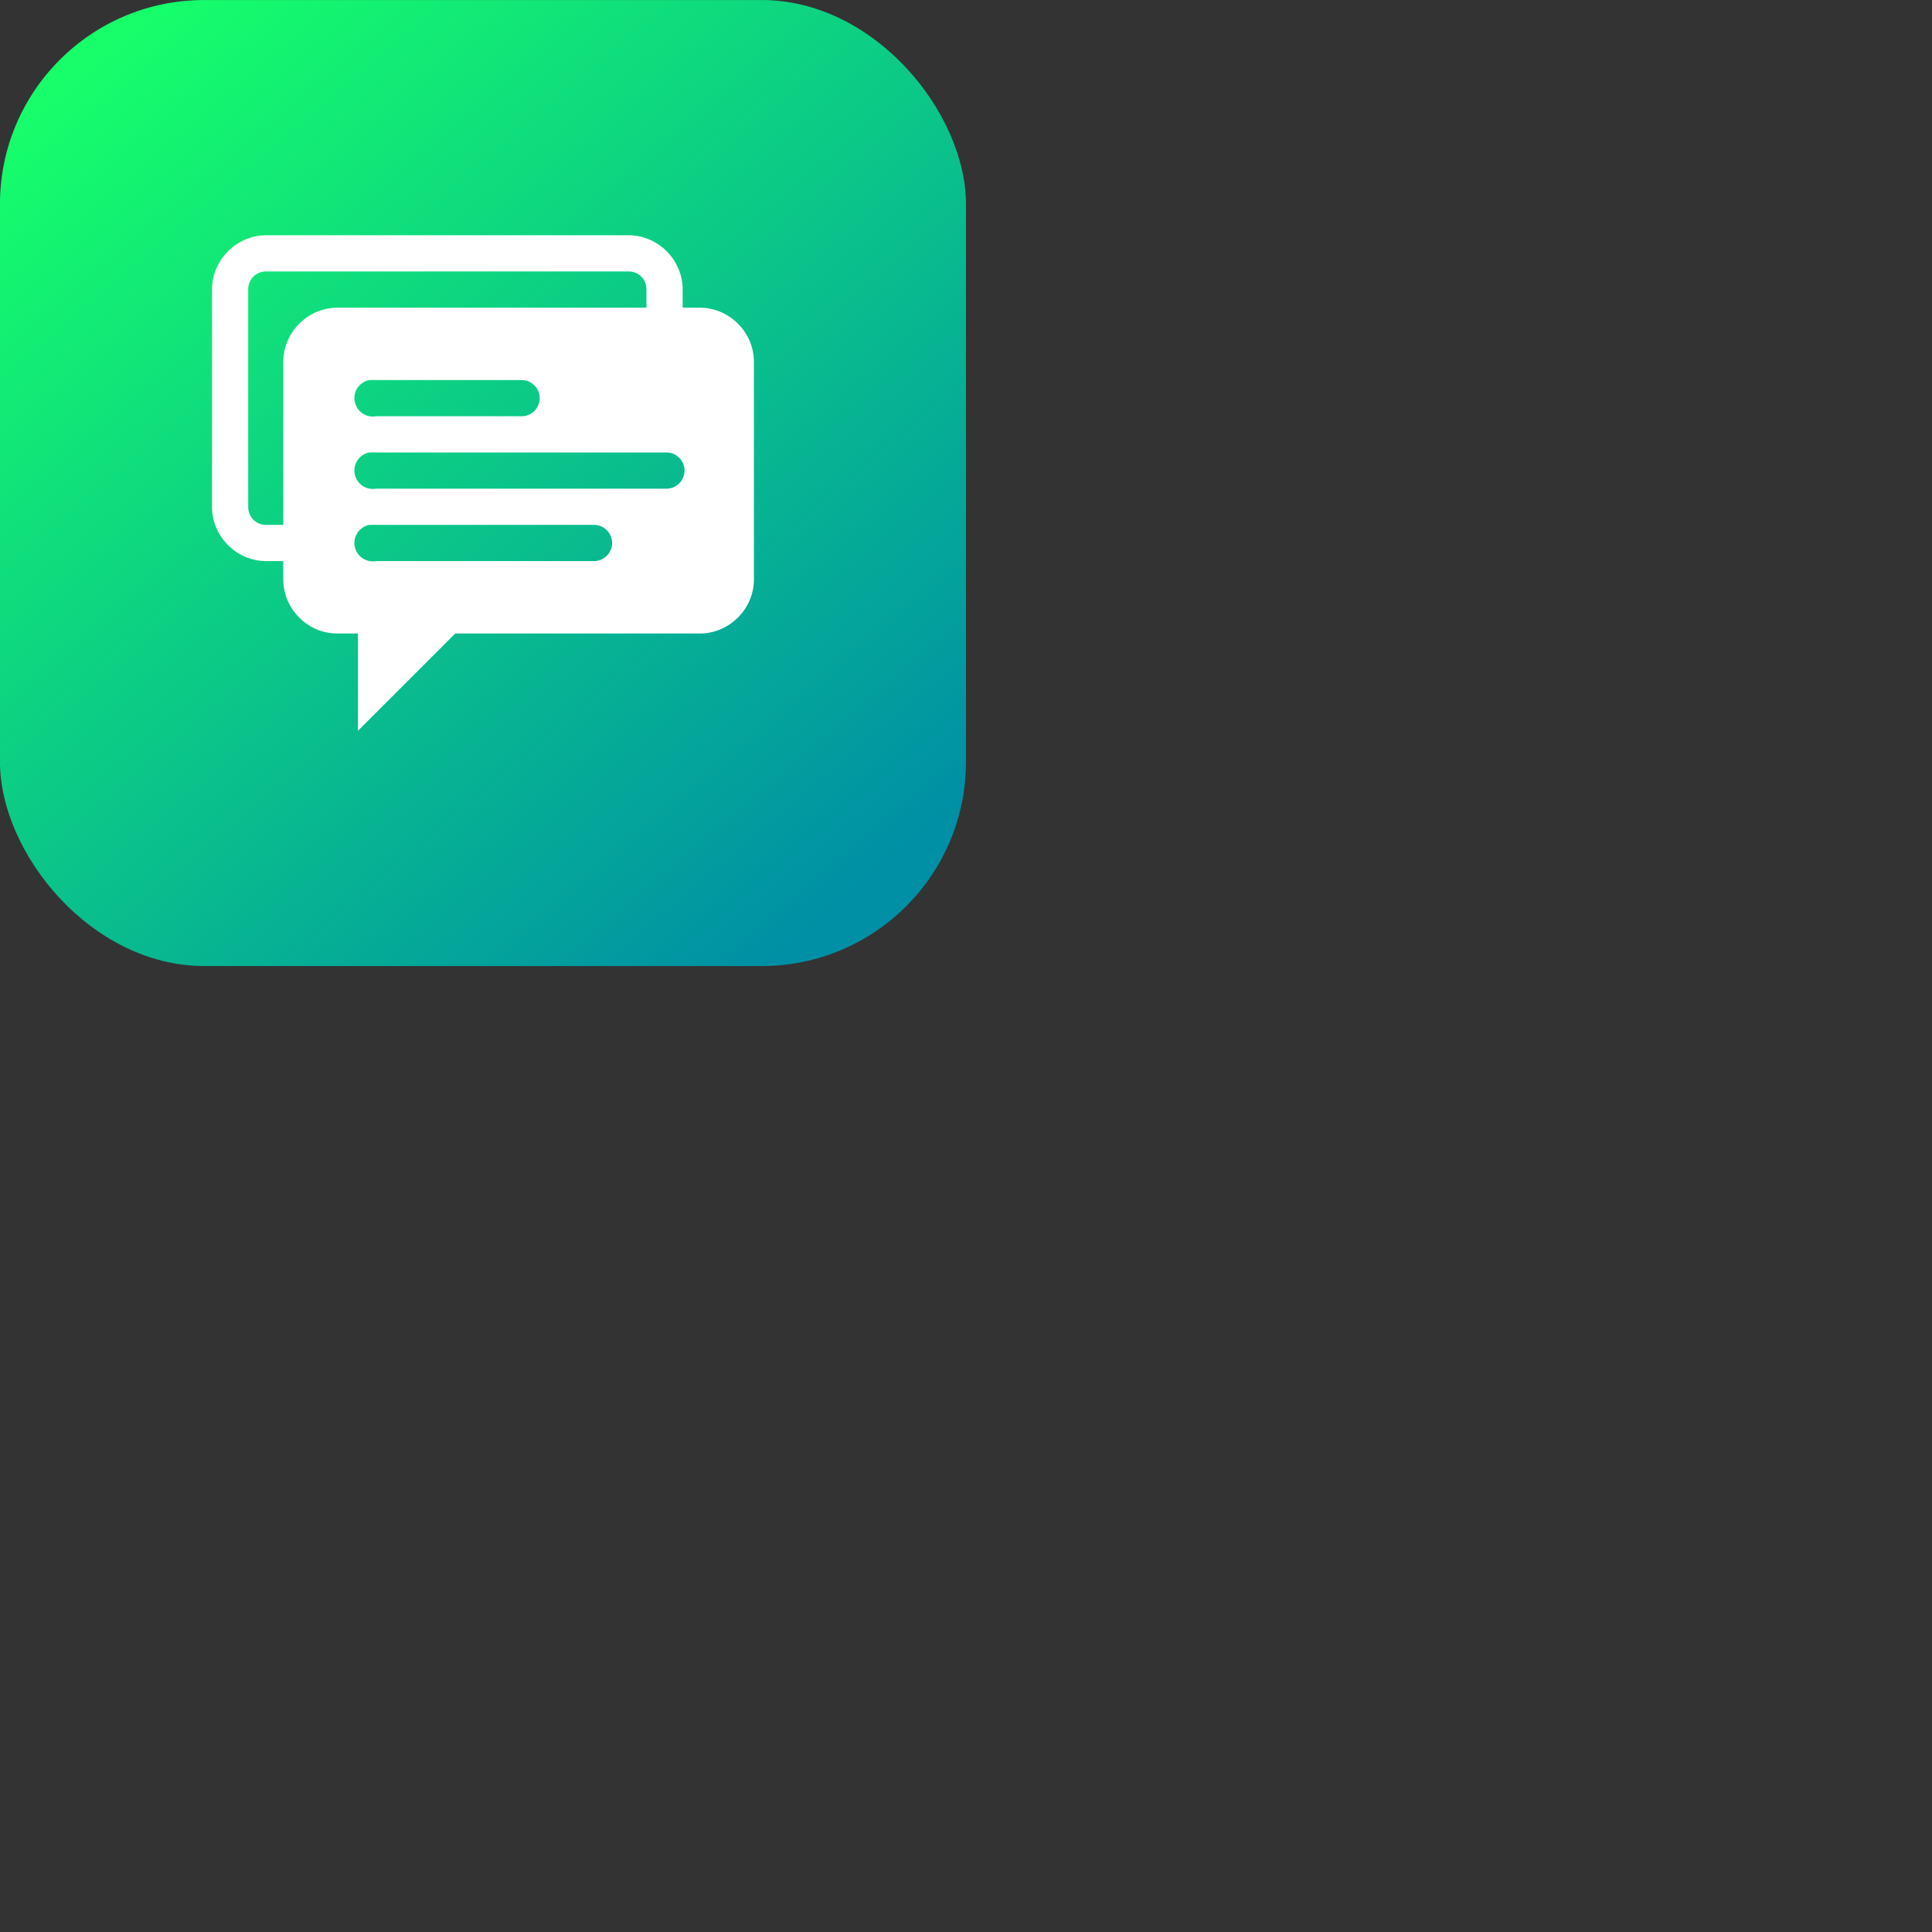 <svg xmlns="http://www.w3.org/2000/svg" xmlns:xlink="http://www.w3.org/1999/xlink" width="64" height="64"><rect width="100%" height="100%" fill="#333333" stroke="none"/><defs><linearGradient id="b" x1="1073.403" x2="1097.116" y1="516.451" y2="544.308" gradientTransform="translate(119.645 131.06) scale(1.025)" gradientUnits="userSpaceOnUse" xlink:href="#a"/><linearGradient id="a"><stop offset="0" stop-color="#16ff6a"/><stop offset="1" stop-color="#0090a5"/></linearGradient></defs><g transform="translate(-1215.56 -659.74)"><rect width="32" height="32" x="1215.559" y="659.741" fill="url(#b)" rx="6.763" ry="6.763"/><path fill="#fff" style="text-indent:0;text-align:start;line-height:normal;text-transform:none;block-progression:tb;marker:none;-inkscape-font-specification:Sans" d="m 1224.382,667.533 c -0.986,0 -1.799,0.813 -1.799,1.799 l 0,7.196 c 0,0.986 0.813,1.799 1.799,1.799 l 0.562,0 0,0.6 c 0,0.986 0.809,1.804 1.799,1.799 l 0.675,0 0,1.799 0,1.424 1.012,-1.012 2.211,-2.211 8.095,0 c 0.987,9e-4 1.799,-0.813 1.799,-1.799 l 0,-7.196 c 0,-0.986 -0.813,-1.799 -1.799,-1.799 l -0.562,0 0,-0.6 c 0,-0.986 -0.813,-1.799 -1.799,-1.799 l -11.993,0 z m 0,1.199 11.993,0 c 0.343,0 0.6,0.257 0.6,0.6 l 0,0.6 -10.232,0 c -0.987,-2.2e-4 -1.799,0.813 -1.799,1.799 l 0,5.397 -0.562,0 c -0.343,0 -0.6,-0.257 -0.6,-0.6 l 0,-7.196 c 0,-0.343 0.257,-0.6 0.6,-0.6 z m 3.41,3.598 a 0.607,0.607 0 0 1 0.037,0 0.602,0.602 0 0 1 0.075,0 0.6,0.6 0 0 1 0.112,0 l 4.797,0 a 0.6,0.6 0 1 1 0,1.199 l -4.797,0 a 0.61,0.61 0 0 1 -0.225,-1.199 z m 0,2.399 a 0.607,0.607 0 0 1 0.037,0 0.602,0.602 0 0 1 0.075,0 0.6,0.6 0 0 1 0.112,0 l 9.595,0 a 0.6,0.6 0 1 1 0,1.199 l -9.595,0 a 0.61,0.61 0 0 1 -0.225,-1.199 z m 0,2.399 a 0.607,0.607 0 0 1 0.037,0 0.602,0.602 0 0 1 0.075,0 0.6,0.6 0 0 1 0.112,0 l 7.196,0 a 0.6,0.6 0 1 1 0,1.199 l -7.196,0 a 0.61,0.61 0 0 1 -0.225,-1.199 z" color="#000" font-family="Sans" font-weight="400" overflow="visible"/></g></svg>